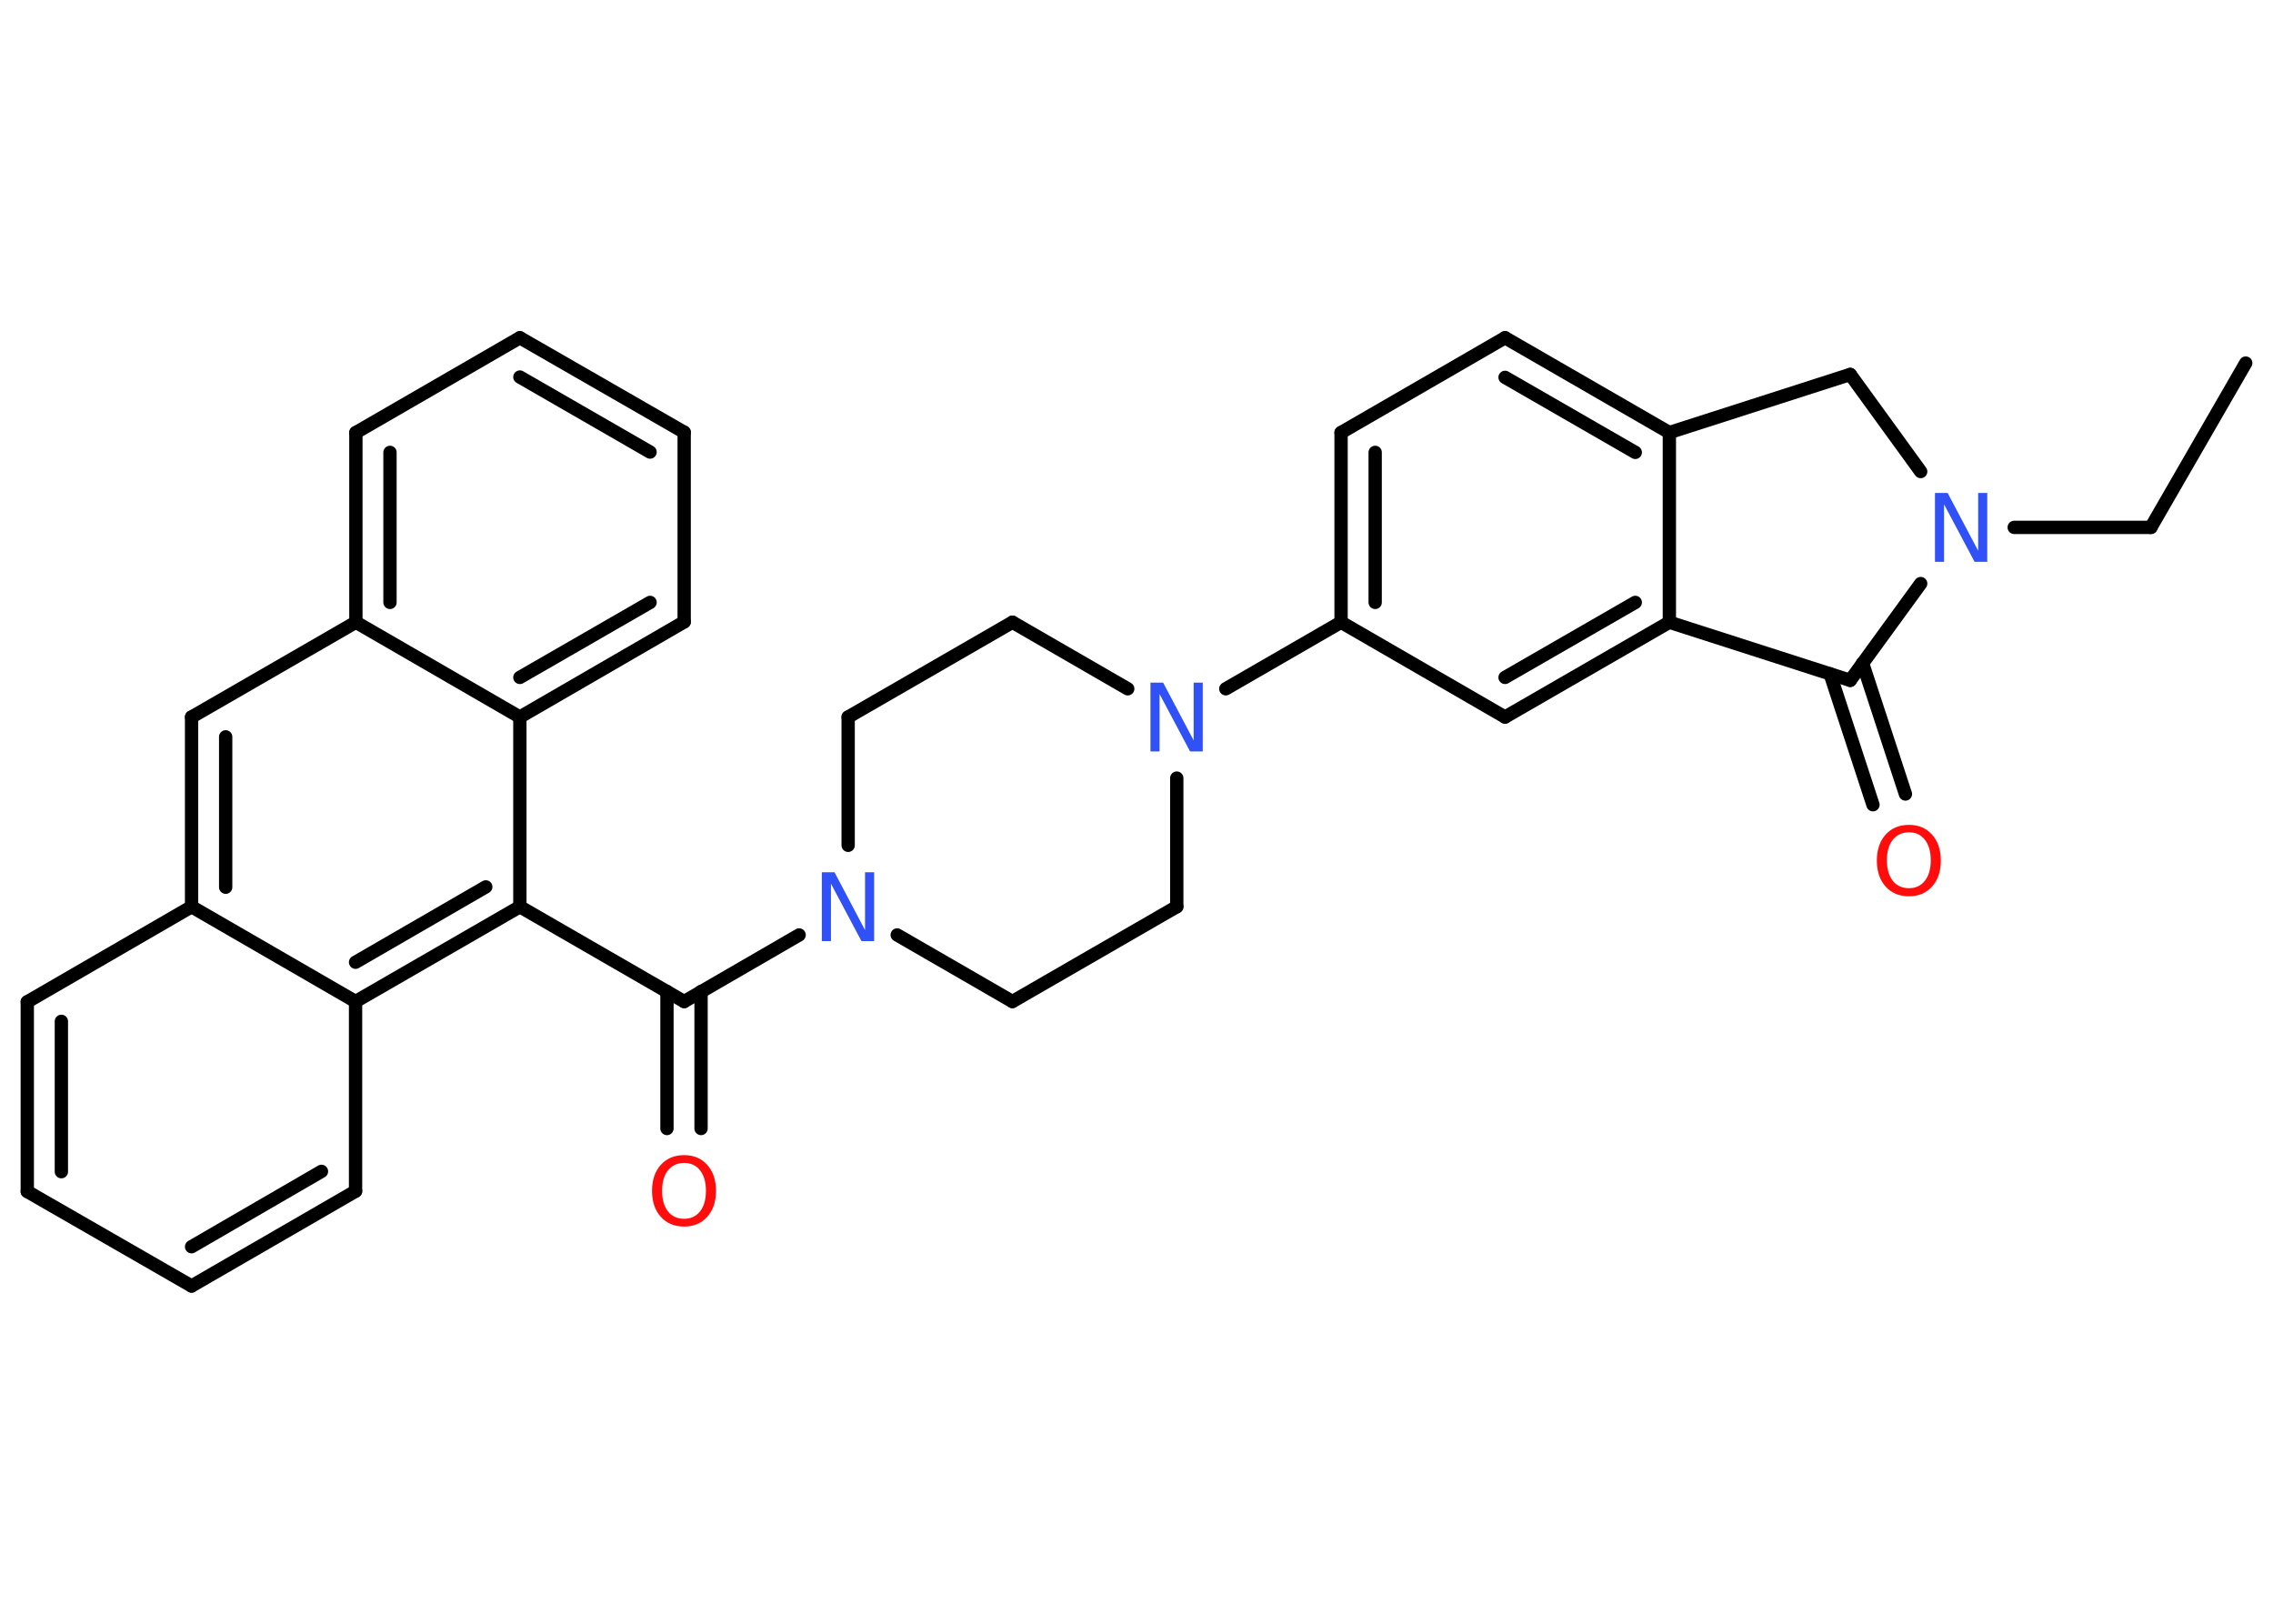 <?xml version='1.0' encoding='UTF-8'?>
<!DOCTYPE svg PUBLIC "-//W3C//DTD SVG 1.1//EN" "http://www.w3.org/Graphics/SVG/1.1/DTD/svg11.dtd">
<svg version='1.2' xmlns='http://www.w3.org/2000/svg' xmlns:xlink='http://www.w3.org/1999/xlink' width='70.0mm' height='50.0mm' viewBox='0 0 70.0 50.0'>
  <desc>Generated by the Chemistry Development Kit (http://github.com/cdk)</desc>
  <g stroke-linecap='round' stroke-linejoin='round' stroke='#000000' stroke-width='.41' fill='#3050F8'>
    <rect x='.0' y='.0' width='70.0' height='50.0' fill='#FFFFFF' stroke='none'/>
    <g id='mol1' class='mol'>
      <line id='mol1bnd1' class='bond' x1='69.16' y1='11.18' x2='66.24' y2='16.24'/>
      <line id='mol1bnd2' class='bond' x1='66.24' y1='16.24' x2='62.03' y2='16.24'/>
      <line id='mol1bnd3' class='bond' x1='59.15' y1='14.52' x2='56.98' y2='11.53'/>
      <line id='mol1bnd4' class='bond' x1='56.98' y1='11.53' x2='51.41' y2='13.32'/>
      <g id='mol1bnd5' class='bond'>
        <line x1='51.41' y1='13.32' x2='46.35' y2='10.4'/>
        <line x1='50.36' y1='13.93' x2='46.35' y2='11.62'/>
      </g>
      <line id='mol1bnd6' class='bond' x1='46.35' y1='10.4' x2='41.3' y2='13.32'/>
      <g id='mol1bnd7' class='bond'>
        <line x1='41.3' y1='13.32' x2='41.3' y2='19.16'/>
        <line x1='42.35' y1='13.93' x2='42.35' y2='18.55'/>
      </g>
      <line id='mol1bnd8' class='bond' x1='41.3' y1='19.16' x2='37.75' y2='21.21'/>
      <line id='mol1bnd9' class='bond' x1='34.73' y1='21.21' x2='31.18' y2='19.16'/>
      <line id='mol1bnd10' class='bond' x1='31.18' y1='19.16' x2='26.12' y2='22.08'/>
      <line id='mol1bnd11' class='bond' x1='26.12' y1='22.08' x2='26.12' y2='26.03'/>
      <line id='mol1bnd12' class='bond' x1='24.61' y1='28.79' x2='21.07' y2='30.84'/>
      <g id='mol1bnd13' class='bond'>
        <line x1='21.59' y1='30.53' x2='21.59' y2='34.75'/>
        <line x1='20.54' y1='30.53' x2='20.54' y2='34.75'/>
      </g>
      <line id='mol1bnd14' class='bond' x1='21.07' y1='30.84' x2='16.01' y2='27.92'/>
      <g id='mol1bnd15' class='bond'>
        <line x1='10.95' y1='30.84' x2='16.01' y2='27.92'/>
        <line x1='10.95' y1='29.63' x2='14.96' y2='27.31'/>
      </g>
      <line id='mol1bnd16' class='bond' x1='10.95' y1='30.84' x2='10.95' y2='36.68'/>
      <g id='mol1bnd17' class='bond'>
        <line x1='5.9' y1='39.6' x2='10.95' y2='36.68'/>
        <line x1='5.9' y1='38.39' x2='9.9' y2='36.07'/>
      </g>
      <line id='mol1bnd18' class='bond' x1='5.9' y1='39.6' x2='.84' y2='36.69'/>
      <g id='mol1bnd19' class='bond'>
        <line x1='.84' y1='30.85' x2='.84' y2='36.69'/>
        <line x1='1.89' y1='31.45' x2='1.89' y2='36.08'/>
      </g>
      <line id='mol1bnd20' class='bond' x1='.84' y1='30.85' x2='5.9' y2='27.92'/>
      <line id='mol1bnd21' class='bond' x1='10.95' y1='30.84' x2='5.9' y2='27.92'/>
      <g id='mol1bnd22' class='bond'>
        <line x1='5.9' y1='22.08' x2='5.9' y2='27.92'/>
        <line x1='6.95' y1='22.69' x2='6.95' y2='27.32'/>
      </g>
      <line id='mol1bnd23' class='bond' x1='5.9' y1='22.08' x2='10.96' y2='19.16'/>
      <g id='mol1bnd24' class='bond'>
        <line x1='10.96' y1='13.32' x2='10.96' y2='19.16'/>
        <line x1='12.01' y1='13.93' x2='12.01' y2='18.55'/>
      </g>
      <line id='mol1bnd25' class='bond' x1='10.96' y1='13.32' x2='16.01' y2='10.4'/>
      <g id='mol1bnd26' class='bond'>
        <line x1='21.07' y1='13.31' x2='16.01' y2='10.4'/>
        <line x1='20.02' y1='13.92' x2='16.01' y2='11.61'/>
      </g>
      <line id='mol1bnd27' class='bond' x1='21.07' y1='13.31' x2='21.07' y2='19.15'/>
      <g id='mol1bnd28' class='bond'>
        <line x1='16.01' y1='22.08' x2='21.07' y2='19.15'/>
        <line x1='16.01' y1='20.86' x2='20.02' y2='18.55'/>
      </g>
      <line id='mol1bnd29' class='bond' x1='16.01' y1='27.92' x2='16.01' y2='22.08'/>
      <line id='mol1bnd30' class='bond' x1='10.96' y1='19.16' x2='16.01' y2='22.08'/>
      <line id='mol1bnd31' class='bond' x1='27.63' y1='28.79' x2='31.18' y2='30.84'/>
      <line id='mol1bnd32' class='bond' x1='31.18' y1='30.84' x2='36.24' y2='27.92'/>
      <line id='mol1bnd33' class='bond' x1='36.24' y1='23.96' x2='36.24' y2='27.92'/>
      <line id='mol1bnd34' class='bond' x1='41.3' y1='19.16' x2='46.35' y2='22.08'/>
      <g id='mol1bnd35' class='bond'>
        <line x1='46.35' y1='22.08' x2='51.41' y2='19.16'/>
        <line x1='46.35' y1='20.86' x2='50.36' y2='18.55'/>
      </g>
      <line id='mol1bnd36' class='bond' x1='51.41' y1='13.32' x2='51.41' y2='19.16'/>
      <line id='mol1bnd37' class='bond' x1='51.41' y1='19.16' x2='56.98' y2='20.95'/>
      <line id='mol1bnd38' class='bond' x1='59.15' y1='17.97' x2='56.98' y2='20.95'/>
      <g id='mol1bnd39' class='bond'>
        <line x1='57.36' y1='20.42' x2='58.68' y2='24.45'/>
        <line x1='56.36' y1='20.75' x2='57.68' y2='24.78'/>
      </g>
      <path id='mol1atm3' class='atom' d='M59.6 15.18h.38l.94 1.78v-1.78h.28v2.12h-.39l-.94 -1.77v1.77h-.28v-2.12z' stroke='none'/>
      <path id='mol1atm9' class='atom' d='M35.44 21.02h.38l.94 1.78v-1.78h.28v2.12h-.39l-.94 -1.77v1.77h-.28v-2.12z' stroke='none'/>
      <path id='mol1atm12' class='atom' d='M25.32 26.86h.38l.94 1.78v-1.78h.28v2.12h-.39l-.94 -1.77v1.77h-.28v-2.12z' stroke='none'/>
      <path id='mol1atm14' class='atom' d='M21.07 35.81q-.31 .0 -.5 .23q-.18 .23 -.18 .63q.0 .4 .18 .63q.18 .23 .5 .23q.31 .0 .49 -.23q.18 -.23 .18 -.63q.0 -.4 -.18 -.63q-.18 -.23 -.49 -.23zM21.07 35.57q.44 .0 .71 .3q.27 .3 .27 .8q.0 .5 -.27 .8q-.27 .3 -.71 .3q-.45 .0 -.72 -.3q-.27 -.3 -.27 -.8q.0 -.5 .27 -.8q.27 -.3 .72 -.3z' stroke='none' fill='#FF0D0D'/>
      <path id='mol1atm34' class='atom' d='M58.79 25.63q-.31 .0 -.5 .23q-.18 .23 -.18 .63q.0 .4 .18 .63q.18 .23 .5 .23q.31 .0 .49 -.23q.18 -.23 .18 -.63q.0 -.4 -.18 -.63q-.18 -.23 -.49 -.23zM58.79 25.4q.44 .0 .71 .3q.27 .3 .27 .8q.0 .5 -.27 .8q-.27 .3 -.71 .3q-.45 .0 -.72 -.3q-.27 -.3 -.27 -.8q.0 -.5 .27 -.8q.27 -.3 .72 -.3z' stroke='none' fill='#FF0D0D'/>
    </g>
  </g>
</svg>
